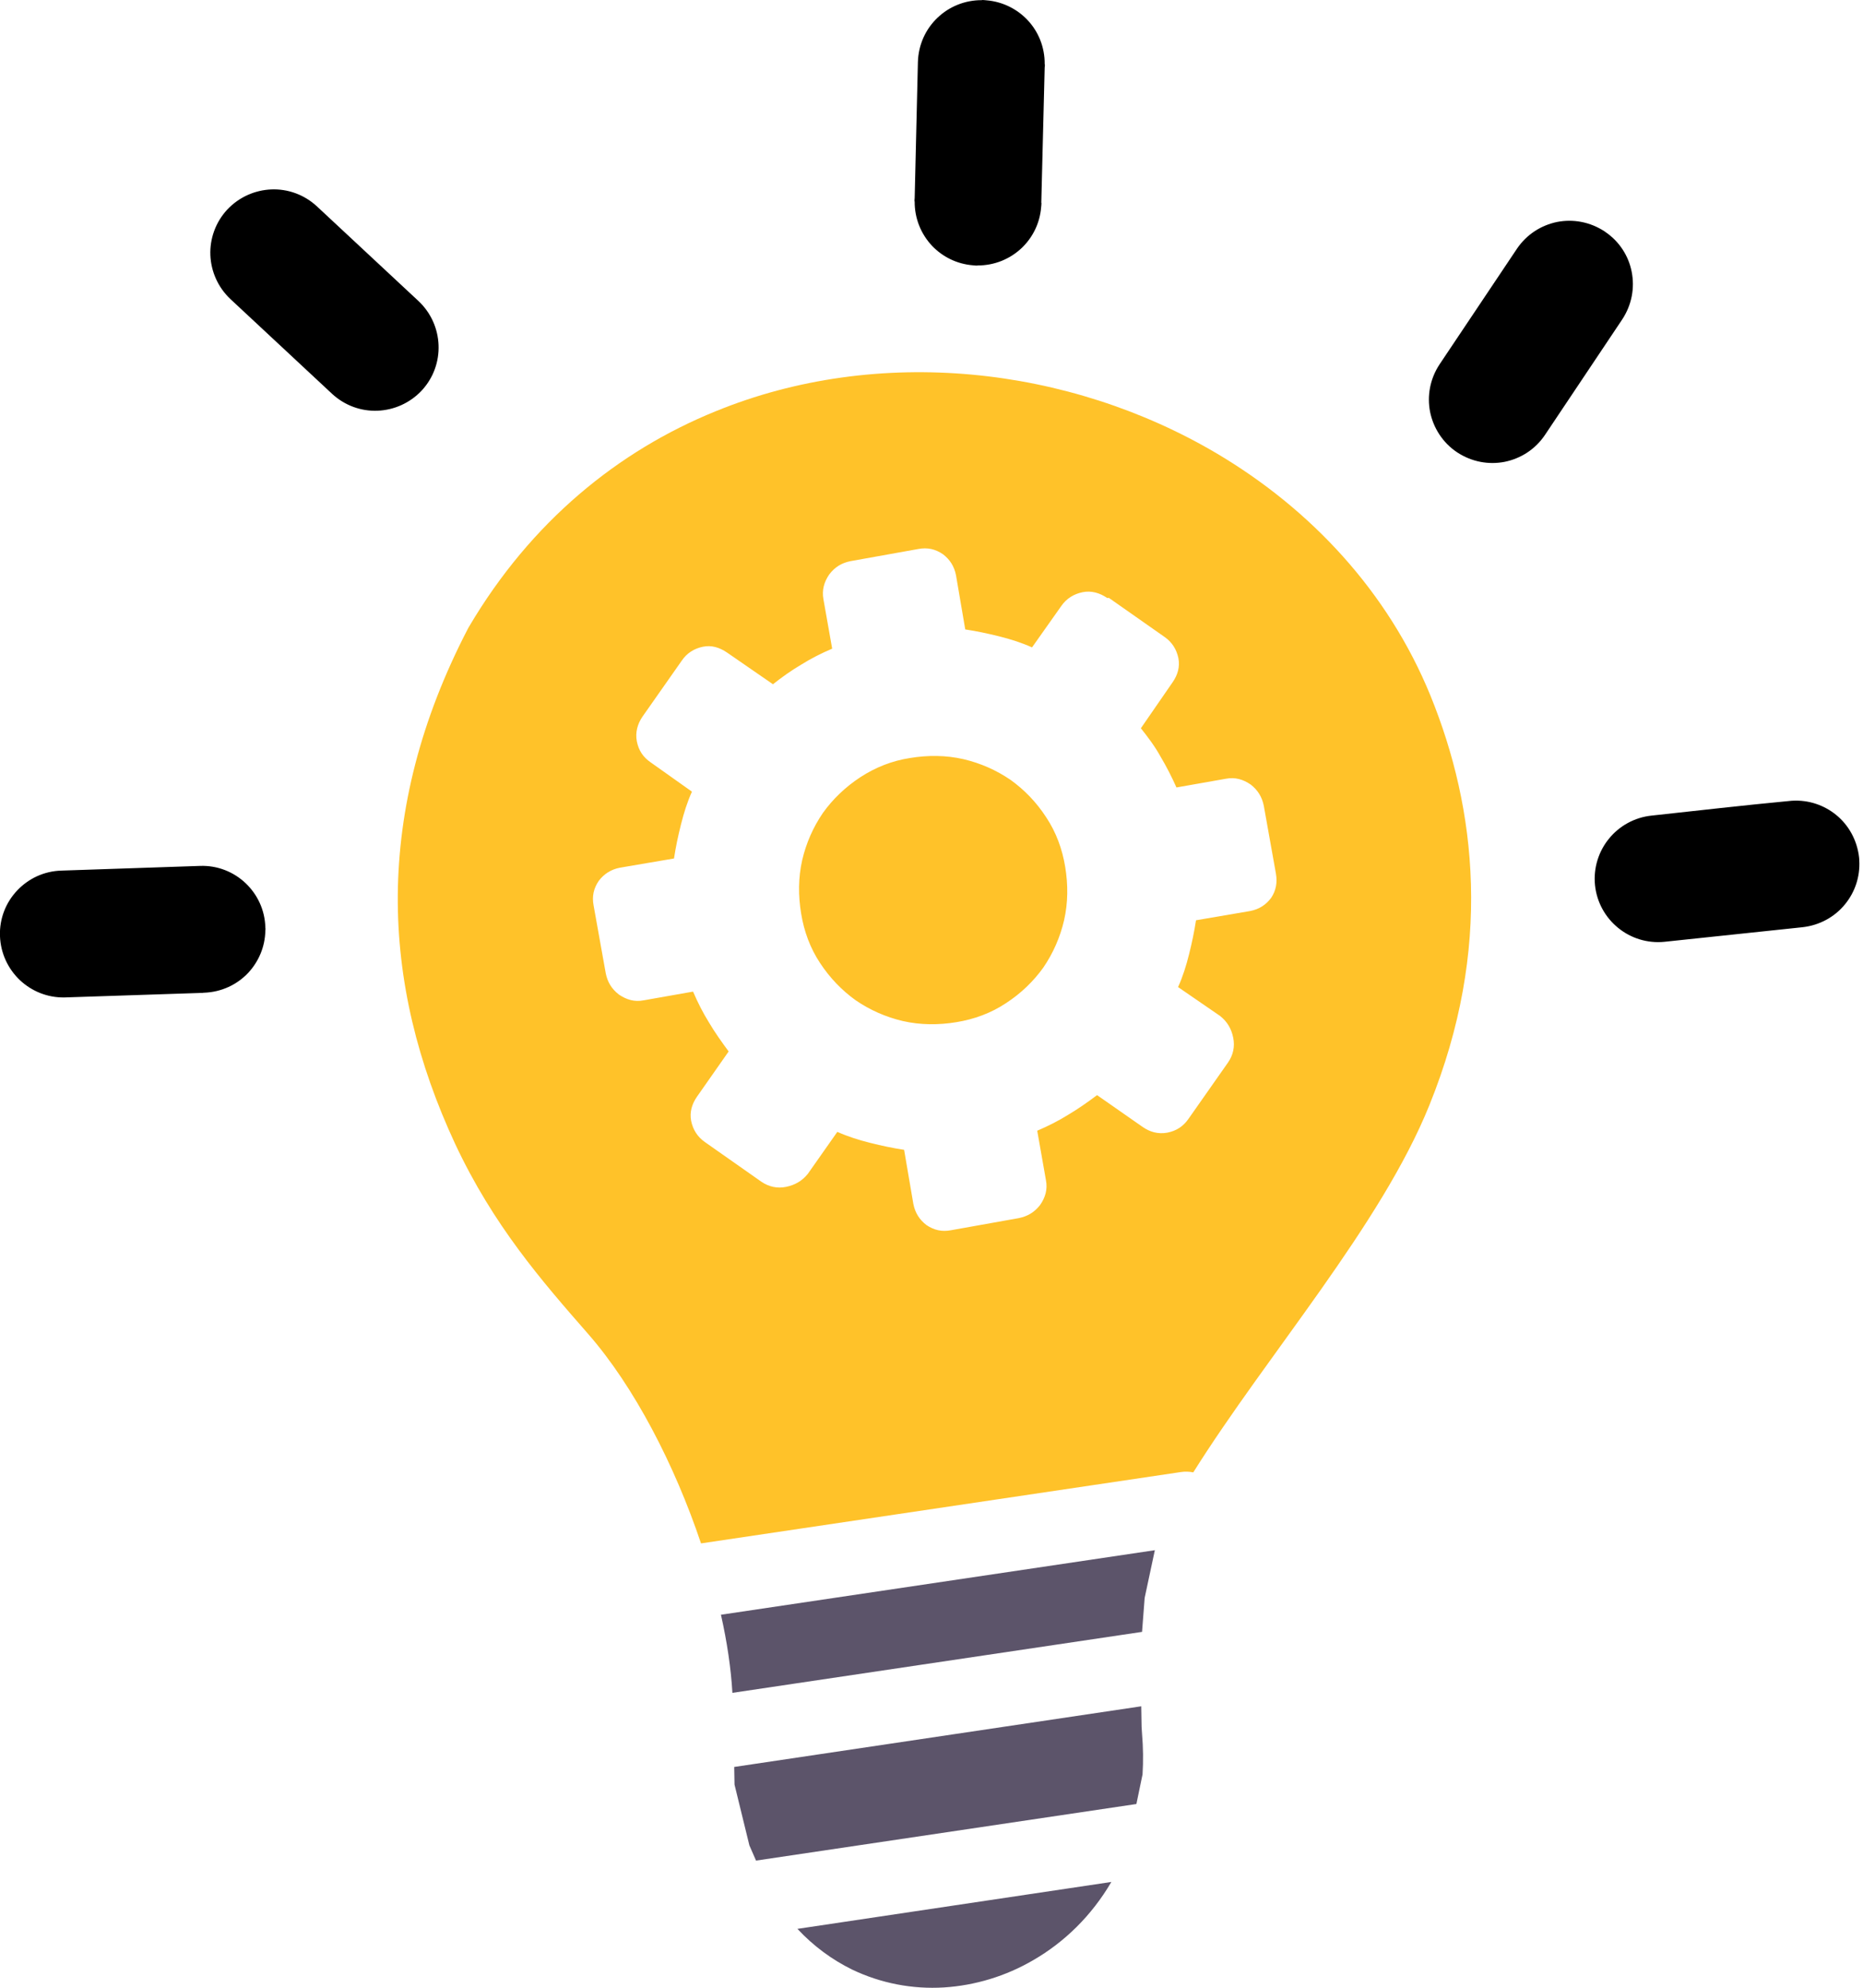 <svg width="60" height="64" viewBox="0 0 60 64" fill="none" xmlns="http://www.w3.org/2000/svg">
<g id="innovation-creativity-icon 1" clip-path="url(#clip0_64_512)">
<g id="Group">
<path id="Vector" d="M35.792 60.594C35.156 61.682 34.281 62.531 33.281 63.109C32.391 63.63 31.396 63.927 30.401 63.99C29.391 64.052 28.37 63.859 27.438 63.412C26.802 63.099 26.208 62.667 25.682 62.104L35.792 60.594ZM37.193 49.912L36.865 51.448L36.781 52.542L23.588 54.505C23.542 53.719 23.417 52.87 23.219 51.99L37.193 49.912ZM36.755 54.938L36.766 55.599L36.781 55.828C36.818 56.261 36.823 56.698 36.797 57.13L36.599 58.084L24.349 59.906L24.135 59.417L23.656 57.459L23.646 56.891L36.755 54.938Z" fill="#5C546A"/>
<path id="Vector_2" d="M29.562 2C29.578 1.432 29.817 0.927 30.197 0.568C30.567 0.214 31.078 0 31.63 0.005V0C31.677 0 31.723 0.005 31.77 0.01C32.286 0.052 32.749 0.286 33.083 0.635C33.437 1.005 33.651 1.51 33.645 2.068H33.651C33.651 2.104 33.651 2.141 33.645 2.172L33.536 6.531H33.541C33.541 6.578 33.536 6.625 33.531 6.672C33.489 7.193 33.255 7.651 32.906 7.984C32.531 8.339 32.026 8.552 31.473 8.547V8.552C31.427 8.552 31.38 8.547 31.333 8.542C30.812 8.5 30.354 8.266 30.02 7.917C29.666 7.542 29.453 7.036 29.458 6.484H29.453C29.453 6.448 29.453 6.411 29.458 6.38L29.562 2ZM7.427 9.635C7.015 9.25 6.796 8.734 6.775 8.214C6.755 7.693 6.937 7.161 7.317 6.75C7.703 6.339 8.218 6.12 8.739 6.099C9.26 6.078 9.791 6.26 10.203 6.641L13.473 9.688C13.885 10.073 14.104 10.588 14.124 11.109C14.145 11.635 13.963 12.162 13.583 12.573C13.197 12.984 12.682 13.203 12.161 13.224C11.635 13.245 11.109 13.062 10.697 12.682L7.427 9.635ZM2.078 32.115C1.525 32.125 1.02 31.912 0.645 31.562C0.265 31.203 0.02 30.703 -0.001 30.135C-0.021 29.573 0.192 29.052 0.552 28.672C0.911 28.292 1.411 28.047 1.979 28.031L6.442 27.88C7.005 27.859 7.525 28.073 7.906 28.432C8.286 28.792 8.531 29.292 8.546 29.859V29.891H8.552L8.546 29.963C8.536 30.49 8.328 30.963 7.994 31.323C7.635 31.703 7.135 31.943 6.567 31.963H6.536V31.969H6.489L2.078 32.115ZM57.651 25.787L57.718 25.781C58.249 25.75 58.744 25.922 59.13 26.234C59.536 26.562 59.812 27.052 59.874 27.609V27.63C59.88 27.63 59.88 27.688 59.88 27.698C59.911 28.229 59.739 28.724 59.426 29.109C59.098 29.516 58.609 29.792 58.051 29.854L53.609 30.323C53.046 30.38 52.515 30.203 52.114 29.875C51.708 29.547 51.426 29.057 51.369 28.5C51.312 27.943 51.489 27.406 51.817 27.005C52.145 26.599 52.635 26.318 53.192 26.26C54.676 26.099 56.166 25.927 57.651 25.787ZM48.854 8.01C49.171 7.542 49.64 7.25 50.151 7.146C50.661 7.047 51.208 7.141 51.682 7.453L51.687 7.458C52.156 7.771 52.453 8.245 52.551 8.755C52.651 9.266 52.557 9.812 52.244 10.287L49.76 14C49.447 14.469 48.973 14.766 48.458 14.87C47.947 14.969 47.401 14.875 46.926 14.562C46.458 14.25 46.161 13.771 46.057 13.26C45.958 12.75 46.051 12.203 46.364 11.729L48.854 8.01Z" fill="black"/>
<path id="Vector_3" d="M18.941 42.948C17.441 41.234 15.889 39.453 14.66 36.833C13.457 34.25 12.79 31.583 12.811 28.812C12.837 26.042 13.54 23.187 15.071 20.239C15.082 20.219 15.092 20.203 15.103 20.182C17.108 16.786 19.915 14.516 23.04 13.245C25.66 12.172 28.509 11.807 31.301 12.062C34.082 12.318 36.806 13.193 39.186 14.599C42.212 16.391 44.702 19.047 46.071 22.401C46.811 24.219 47.311 26.245 47.373 28.463C47.436 30.677 47.056 33.062 46.035 35.583C44.472 39.453 40.821 43.599 38.431 47.406C38.301 47.38 38.165 47.375 38.03 47.396C32.879 48.161 27.728 48.927 22.577 49.693C21.728 47.167 20.426 44.646 18.941 42.948ZM35.66 19.255C35.42 19.088 35.144 19.01 34.863 19.068C34.582 19.125 34.347 19.271 34.181 19.51L33.238 20.844C32.9 20.693 32.556 20.583 32.181 20.489C31.806 20.396 31.462 20.323 31.087 20.266L30.79 18.526C30.733 18.229 30.587 18.01 30.368 17.844C30.123 17.677 29.868 17.62 29.571 17.677L27.389 18.068C27.108 18.125 26.889 18.255 26.707 18.495C26.54 18.739 26.467 18.995 26.519 19.292L26.801 20.885C26.446 21.036 26.118 21.203 25.801 21.401C25.483 21.588 25.17 21.812 24.894 22.031L23.415 21.01C23.17 20.844 22.915 20.766 22.639 20.823C22.358 20.88 22.123 21.026 21.957 21.271L20.696 23.068C20.53 23.307 20.457 23.583 20.509 23.864C20.566 24.161 20.712 24.38 20.957 24.547L22.285 25.489C22.134 25.823 22.025 26.172 21.931 26.547C21.837 26.922 21.764 27.266 21.707 27.641L19.967 27.937C19.67 27.995 19.452 28.141 19.285 28.359C19.118 28.604 19.061 28.859 19.118 29.156L19.509 31.338C19.566 31.62 19.696 31.838 19.931 32.021C20.176 32.187 20.431 32.266 20.728 32.208L22.321 31.927C22.473 32.281 22.639 32.609 22.837 32.927C23.025 33.245 23.248 33.557 23.467 33.854L22.446 35.312C22.28 35.552 22.207 35.812 22.259 36.089C22.316 36.37 22.462 36.604 22.702 36.771L24.519 38.047C24.764 38.214 25.035 38.271 25.316 38.214C25.598 38.156 25.832 38.026 26.019 37.792L26.967 36.443C27.306 36.594 27.65 36.703 28.025 36.797C28.4 36.891 28.743 36.964 29.118 37.021L29.415 38.76C29.473 39.057 29.618 39.276 29.837 39.443C30.082 39.609 30.337 39.667 30.634 39.609L32.816 39.219C33.097 39.161 33.316 39.031 33.498 38.797C33.665 38.557 33.743 38.297 33.686 38L33.405 36.406C33.759 36.255 34.087 36.089 34.405 35.891C34.722 35.703 35.035 35.484 35.332 35.26L36.795 36.281C37.035 36.448 37.295 36.521 37.592 36.469C37.889 36.411 38.108 36.266 38.275 36.026L39.551 34.208C39.717 33.969 39.775 33.693 39.717 33.411C39.66 33.13 39.53 32.896 39.29 32.708L37.941 31.781C38.092 31.448 38.202 31.099 38.295 30.724C38.389 30.349 38.462 30 38.519 29.63L40.259 29.333C40.556 29.276 40.775 29.13 40.941 28.906C41.092 28.677 41.144 28.422 41.092 28.125L40.702 25.943C40.644 25.661 40.514 25.443 40.28 25.26C40.035 25.094 39.78 25.016 39.483 25.073L37.889 25.354C37.738 25.016 37.571 24.687 37.373 24.354C37.186 24.016 36.962 23.724 36.743 23.448L37.764 21.969C37.931 21.729 38.004 21.469 37.952 21.193C37.894 20.911 37.748 20.677 37.509 20.51L35.712 19.25L35.66 19.255ZM29.306 24.406C29.879 24.312 30.457 24.312 31.03 24.443C31.582 24.573 32.087 24.797 32.545 25.109C32.988 25.427 33.379 25.828 33.696 26.318C34.014 26.797 34.212 27.338 34.306 27.911C34.4 28.484 34.4 29.062 34.269 29.635C34.139 30.187 33.915 30.693 33.603 31.151C33.285 31.594 32.884 31.984 32.394 32.302C31.915 32.62 31.373 32.818 30.801 32.911C30.228 33.005 29.65 33.005 29.077 32.875C28.525 32.745 28.019 32.521 27.561 32.208C27.118 31.891 26.728 31.489 26.41 31.005C26.092 30.526 25.894 29.984 25.801 29.411C25.707 28.838 25.707 28.26 25.837 27.687C25.967 27.135 26.191 26.63 26.504 26.172C26.821 25.729 27.228 25.338 27.712 25.021C28.202 24.703 28.733 24.495 29.306 24.406Z" fill="#FFC229"/>
</g>
</g>
<defs>
<clipPath id="clip0_64_512">
<rect width="59.885" height="64" fill="white"/>
</clipPath>
</defs>
</svg>
